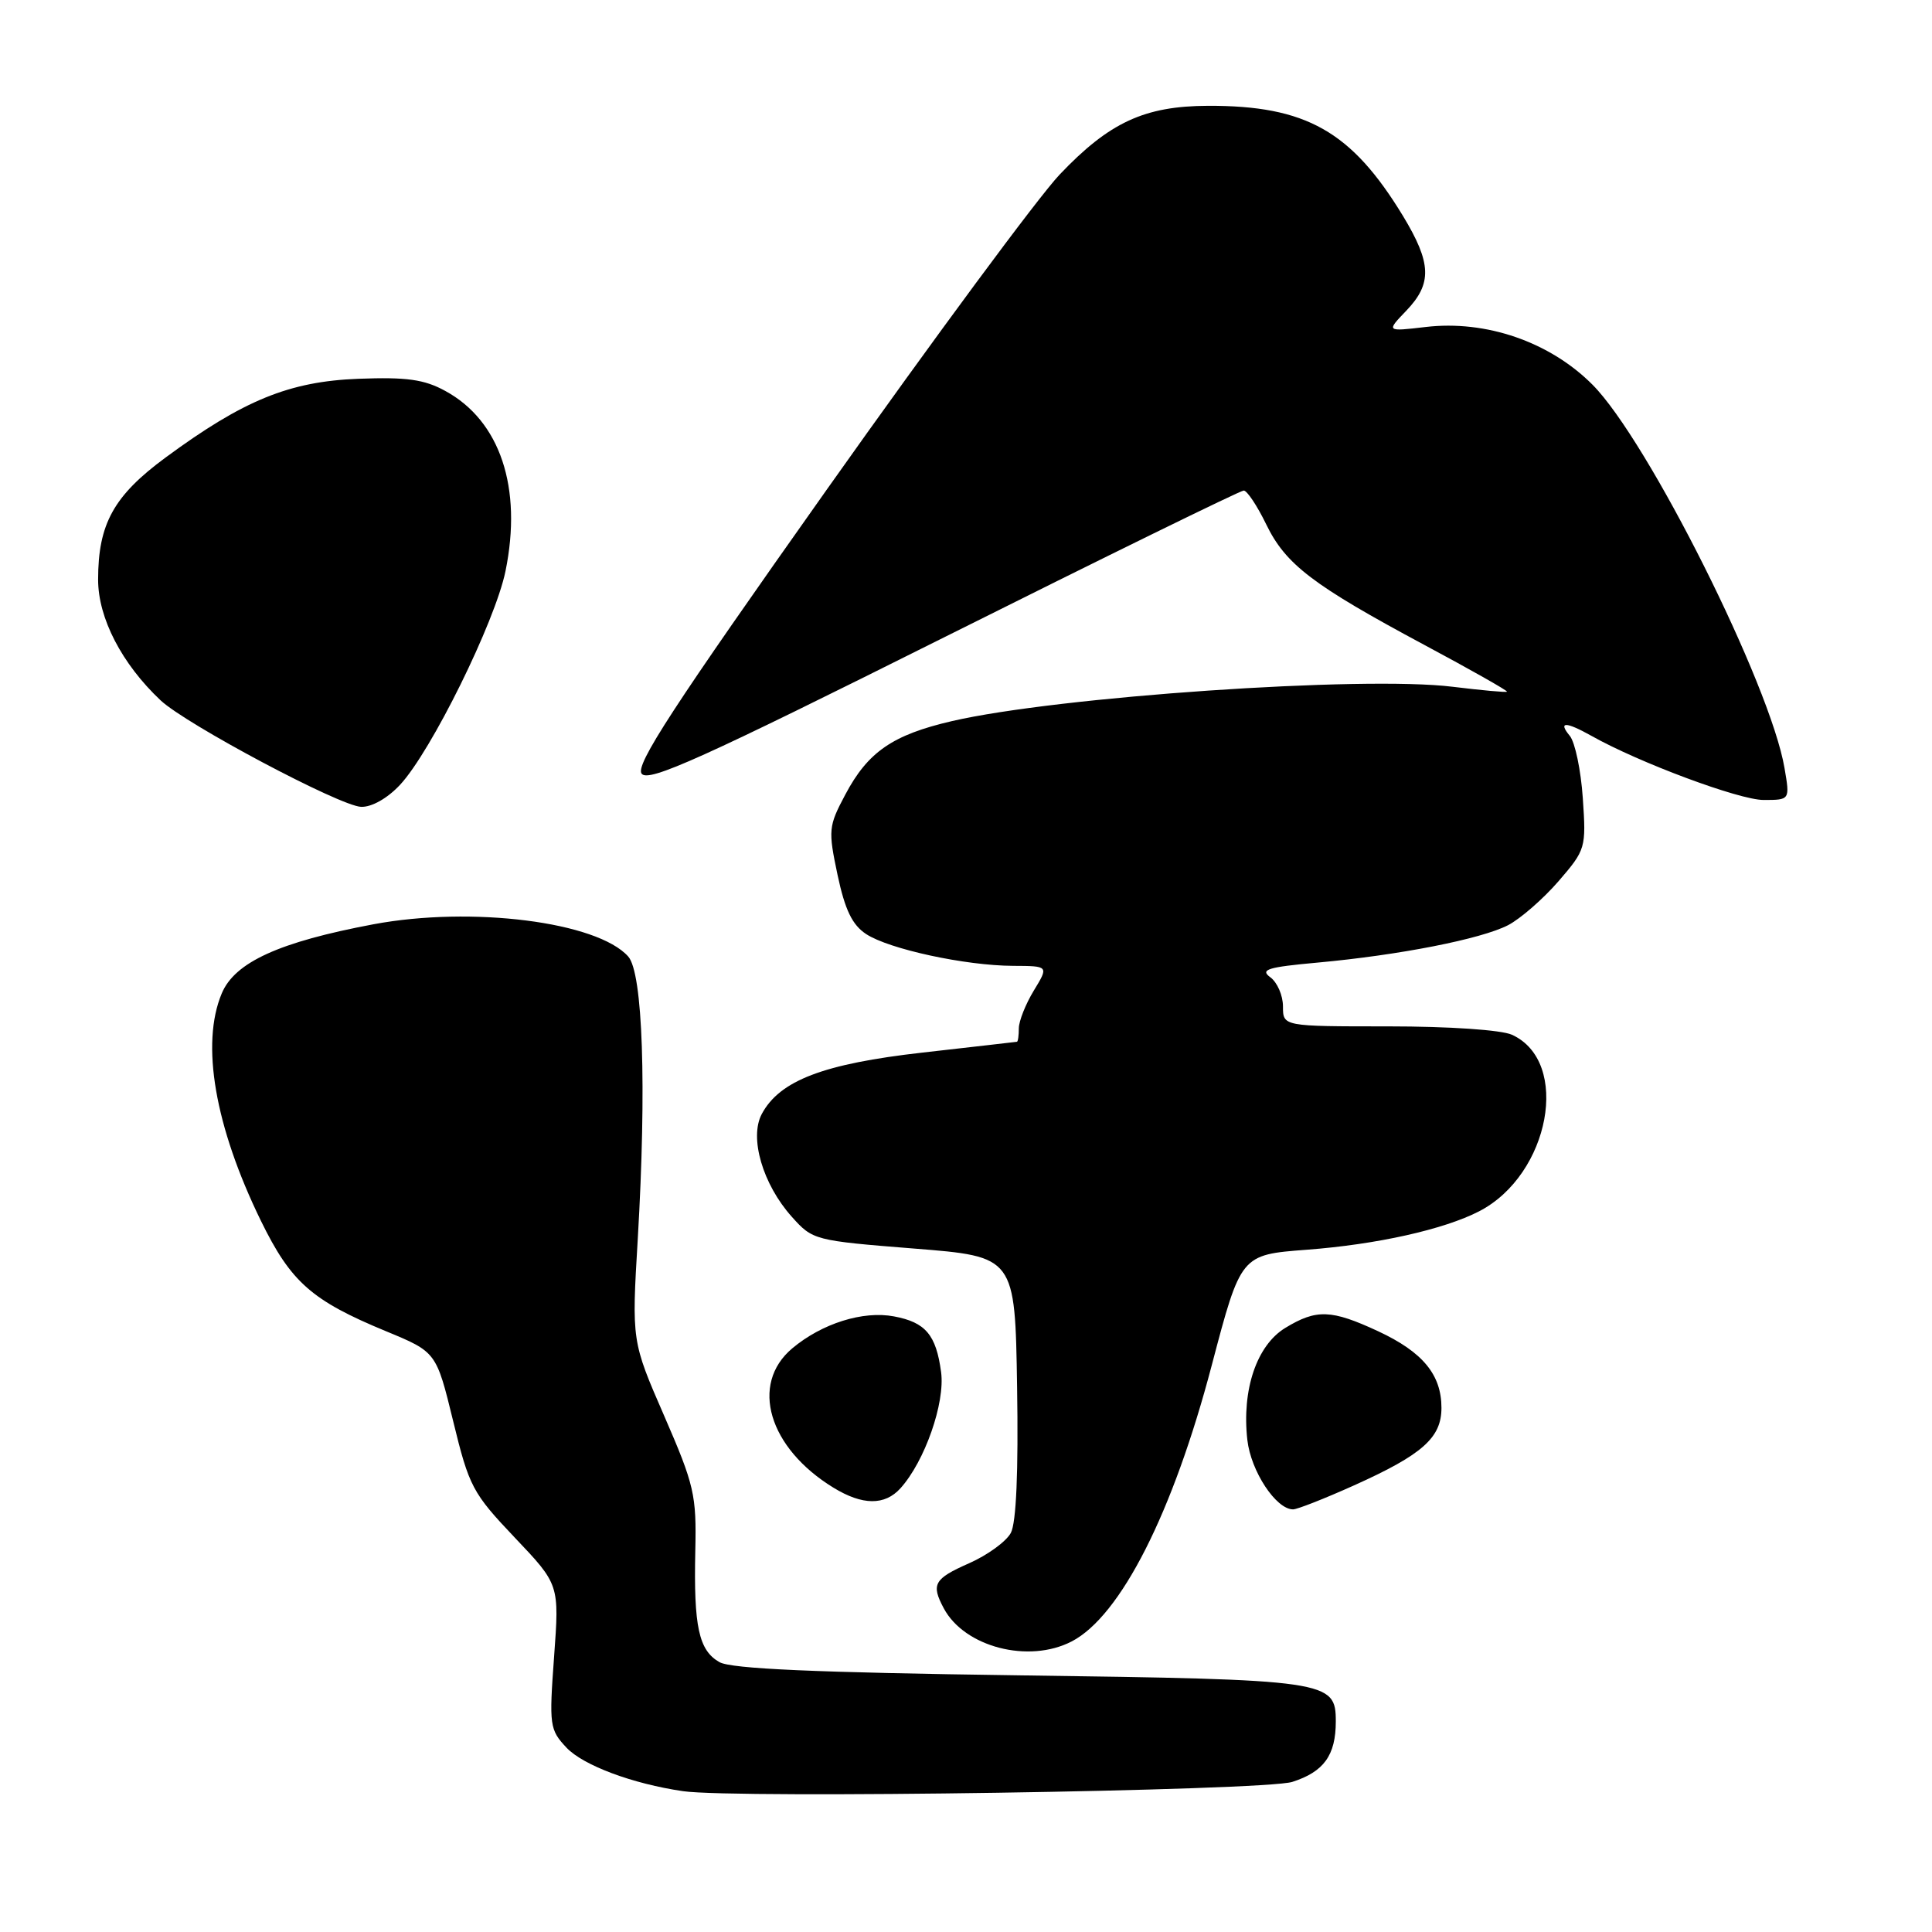 <?xml version="1.0" encoding="UTF-8" standalone="no"?>
<!DOCTYPE svg PUBLIC "-//W3C//DTD SVG 1.1//EN" "http://www.w3.org/Graphics/SVG/1.1/DTD/svg11.dtd" >
<svg xmlns="http://www.w3.org/2000/svg" xmlns:xlink="http://www.w3.org/1999/xlink" version="1.1" viewBox="0 0 256 256">
 <g >
 <path fill="currentColor"
d=" M 171.24 236.11 C 175.42 234.77 177.00 232.58 177.00 228.10 C 177.00 222.68 176.11 222.55 135.00 221.99 C 108.03 221.62 96.89 221.13 95.33 220.24 C 92.59 218.69 91.91 215.54 92.13 205.50 C 92.30 198.08 92.00 196.79 88.01 187.61 C 83.70 177.72 83.70 177.72 84.51 164.11 C 85.69 143.97 85.18 128.91 83.24 126.74 C 79.13 122.14 62.50 120.04 49.49 122.47 C 36.99 124.82 31.11 127.50 29.38 131.64 C 26.58 138.32 28.47 149.25 34.56 161.74 C 38.55 169.90 41.29 172.32 51.16 176.40 C 57.81 179.15 57.81 179.15 60.05 188.32 C 62.16 196.99 62.61 197.84 68.20 203.73 C 74.12 209.96 74.12 209.96 73.42 219.51 C 72.75 228.65 72.83 229.19 75.06 231.57 C 77.28 233.92 83.80 236.36 90.50 237.34 C 97.45 238.36 167.57 237.29 171.24 236.11 Z  M 142.00 217.50 C 148.48 214.15 155.43 200.45 160.57 180.88 C 164.42 166.26 164.42 166.26 173.11 165.60 C 182.44 164.90 191.33 162.91 196.00 160.50 C 205.38 155.65 208.16 140.67 200.34 137.11 C 198.93 136.47 192.05 136.00 183.95 136.00 C 170.00 136.00 170.00 136.00 170.00 133.36 C 170.00 131.91 169.25 130.17 168.32 129.49 C 166.93 128.47 167.97 128.15 174.57 127.55 C 185.43 126.56 196.26 124.43 199.83 122.59 C 201.46 121.74 204.46 119.13 206.50 116.78 C 210.12 112.59 210.18 112.36 209.73 105.76 C 209.48 102.06 208.70 98.35 208.01 97.51 C 206.42 95.59 207.45 95.59 210.85 97.49 C 217.14 101.04 230.46 106.00 233.68 106.00 C 237.18 106.00 237.18 106.00 236.46 101.79 C 234.60 90.77 218.37 58.36 211.01 50.97 C 205.36 45.30 196.90 42.38 188.89 43.33 C 183.68 43.94 183.68 43.94 186.34 41.17 C 189.79 37.57 189.69 34.87 185.90 28.61 C 179.07 17.38 173.06 13.98 160.07 14.02 C 151.65 14.05 146.98 16.21 140.40 23.14 C 137.60 26.09 123.73 44.85 109.59 64.82 C 89.11 93.76 84.11 101.43 85.03 102.53 C 85.97 103.67 92.98 100.51 125.08 84.46 C 146.48 73.76 164.35 65.00 164.80 65.00 C 165.24 65.00 166.58 67.01 167.78 69.48 C 170.36 74.80 173.95 77.53 188.76 85.47 C 194.89 88.75 199.80 91.53 199.68 91.65 C 199.57 91.77 196.33 91.47 192.48 91.00 C 180.66 89.53 140.10 92.31 126.14 95.55 C 118.28 97.37 115.00 99.63 112.00 105.30 C 109.77 109.49 109.73 110.00 110.98 115.93 C 111.97 120.58 112.93 122.56 114.77 123.77 C 117.83 125.77 127.91 127.95 134.24 127.98 C 138.97 128.00 138.97 128.00 136.99 131.25 C 135.90 133.04 135.01 135.29 135.00 136.25 C 135.00 137.21 134.89 138.02 134.75 138.04 C 134.61 138.06 128.99 138.71 122.26 139.47 C 109.11 140.96 103.32 143.17 100.94 147.61 C 99.26 150.75 101.06 156.92 104.92 161.23 C 107.69 164.33 107.92 164.39 121.11 165.44 C 134.50 166.50 134.50 166.50 134.77 183.77 C 134.95 195.02 134.66 201.77 133.94 203.12 C 133.33 204.26 130.84 206.07 128.41 207.14 C 123.75 209.20 123.35 209.92 125.06 213.12 C 127.81 218.25 136.30 220.45 142.00 217.50 Z  M 179.42 196.82 C 188.49 192.74 191.00 190.51 191.00 186.55 C 191.00 182.15 188.52 179.15 182.62 176.40 C 176.40 173.51 174.44 173.44 170.30 175.96 C 166.52 178.27 164.53 184.14 165.28 190.80 C 165.75 194.95 169.08 200.00 171.34 200.00 C 171.89 200.00 175.53 198.57 179.42 196.82 Z  M 119.31 197.21 C 122.53 193.65 125.25 185.89 124.70 181.81 C 124.04 176.87 122.64 175.21 118.46 174.43 C 114.35 173.65 108.90 175.37 104.97 178.67 C 99.33 183.42 101.84 191.88 110.46 197.14 C 114.29 199.48 117.24 199.50 119.31 197.21 Z  M 53.01 103.99 C 57.13 99.57 65.60 82.41 66.98 75.68 C 69.24 64.63 66.28 55.76 59.00 51.80 C 56.21 50.27 53.89 49.95 47.50 50.19 C 38.34 50.54 32.27 53.02 21.96 60.61 C 15.07 65.68 13.00 69.42 13.00 76.80 C 13.00 81.90 16.14 87.96 21.28 92.80 C 24.68 95.99 45.04 106.81 47.85 106.91 C 49.25 106.96 51.33 105.79 53.01 103.99 Z "/>
</g>
</svg>